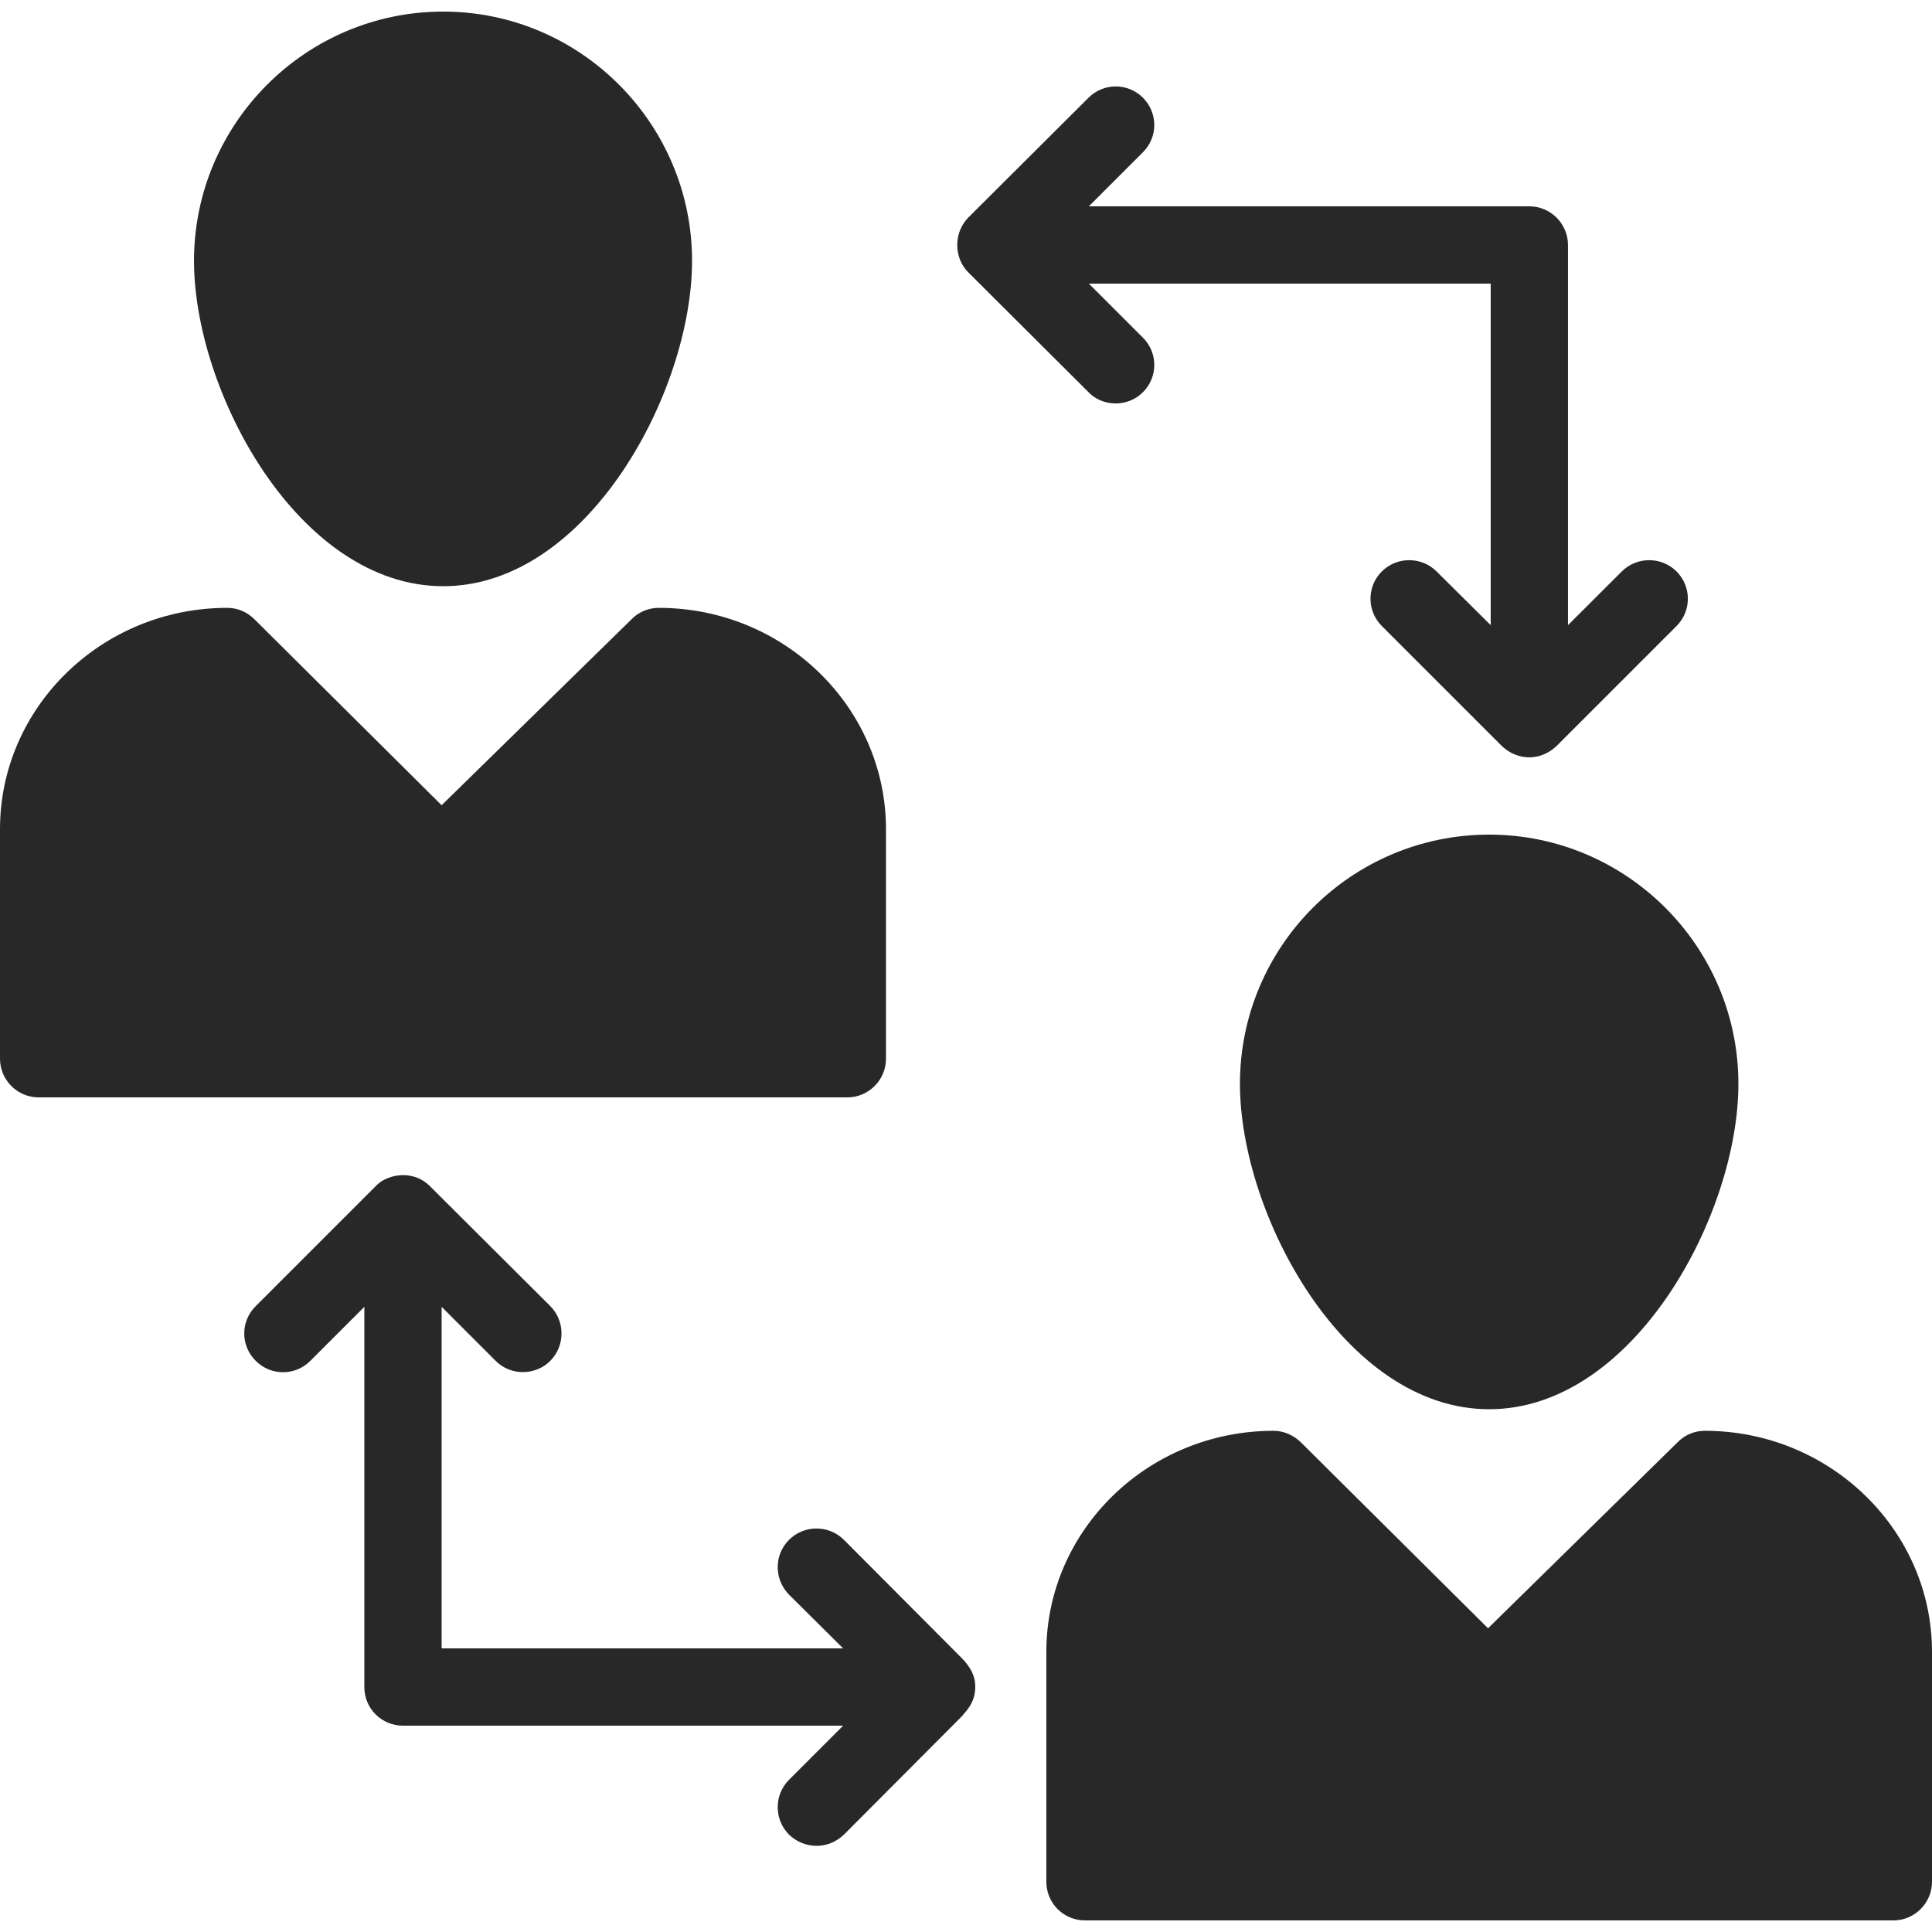 <svg width="24" height="24" viewBox="0 0 24 24" fill="none" xmlns="http://www.w3.org/2000/svg">
<path d="M12.115 20.957C12.115 21.163 11.986 21.268 11.952 21.317L10.483 22.791C10.284 22.98 9.993 22.972 9.802 22.791C9.614 22.603 9.614 22.296 9.802 22.109L10.474 21.437H5.006C4.742 21.437 4.526 21.226 4.526 20.957V16.234L3.854 16.906C3.667 17.093 3.365 17.093 3.178 16.906C2.986 16.718 2.986 16.411 3.178 16.224L4.666 14.736C4.793 14.594 5.12 14.514 5.342 14.736L5.366 14.76L6.835 16.224C7.022 16.411 7.022 16.718 6.835 16.906C6.656 17.085 6.349 17.097 6.158 16.906L5.486 16.234V20.477H10.474L9.802 19.81C9.614 19.618 9.614 19.315 9.802 19.128C9.989 18.941 10.296 18.941 10.483 19.128L11.928 20.578C12.101 20.747 12.115 20.873 12.115 20.957Z" fill="#282828"/>
<path d="M12.029 2.702L13.522 1.214C13.709 1.027 14.011 1.027 14.198 1.214C14.386 1.402 14.386 1.704 14.198 1.891L13.526 2.563H18.998C19.262 2.563 19.478 2.779 19.478 3.043V7.766L20.146 7.099C20.333 6.912 20.64 6.912 20.827 7.099C21.014 7.286 21.014 7.589 20.827 7.776L19.334 9.269C19.243 9.355 19.123 9.408 18.998 9.408C18.869 9.408 18.749 9.355 18.658 9.269L17.165 7.776C16.978 7.589 16.978 7.286 17.165 7.099C17.352 6.912 17.659 6.912 17.846 7.099L18.518 7.766V3.523H13.526L14.198 4.195C14.386 4.382 14.386 4.685 14.198 4.872C14.003 5.067 13.69 5.049 13.522 4.872L12.029 3.384C11.84 3.195 11.851 2.88 12.029 2.702Z" fill="#282828"/>
<path d="M2.41 3.24C2.41 1.536 3.797 0.144 5.506 0.144C7.21 0.144 8.597 1.536 8.597 3.24C8.597 4.867 7.296 7.282 5.506 7.282C3.71 7.282 2.41 4.867 2.41 3.24Z" fill="#282828"/>
<path d="M11.006 10.301V13.152C11.006 13.416 10.79 13.632 10.526 13.632H0.48C0.216 13.632 0 13.416 0 13.152V10.301C0 8.784 1.267 7.551 2.822 7.551C2.952 7.551 3.072 7.603 3.163 7.695L5.486 10.003L7.848 7.69C7.934 7.603 8.054 7.551 8.184 7.551C9.739 7.551 11.006 8.784 11.006 10.301Z" fill="#282828"/>
<path d="M15.403 13.464C15.403 11.755 16.79 10.368 18.499 10.368C20.203 10.368 21.595 11.755 21.595 13.464C21.595 15.091 20.294 17.506 18.499 17.506C16.704 17.506 15.403 15.091 15.403 13.464Z" fill="#282828"/>
<path d="M24 20.52V23.376C24 23.64 23.784 23.856 23.52 23.856H13.478C13.21 23.856 12.998 23.64 12.998 23.376V20.52C12.998 19.008 14.261 17.774 15.821 17.774C15.946 17.774 16.066 17.827 16.157 17.914L18.485 20.227L20.842 17.914C20.933 17.822 21.053 17.774 21.178 17.774C22.733 17.774 24 19.008 24 20.52Z" fill="#282828"/>
</svg>
